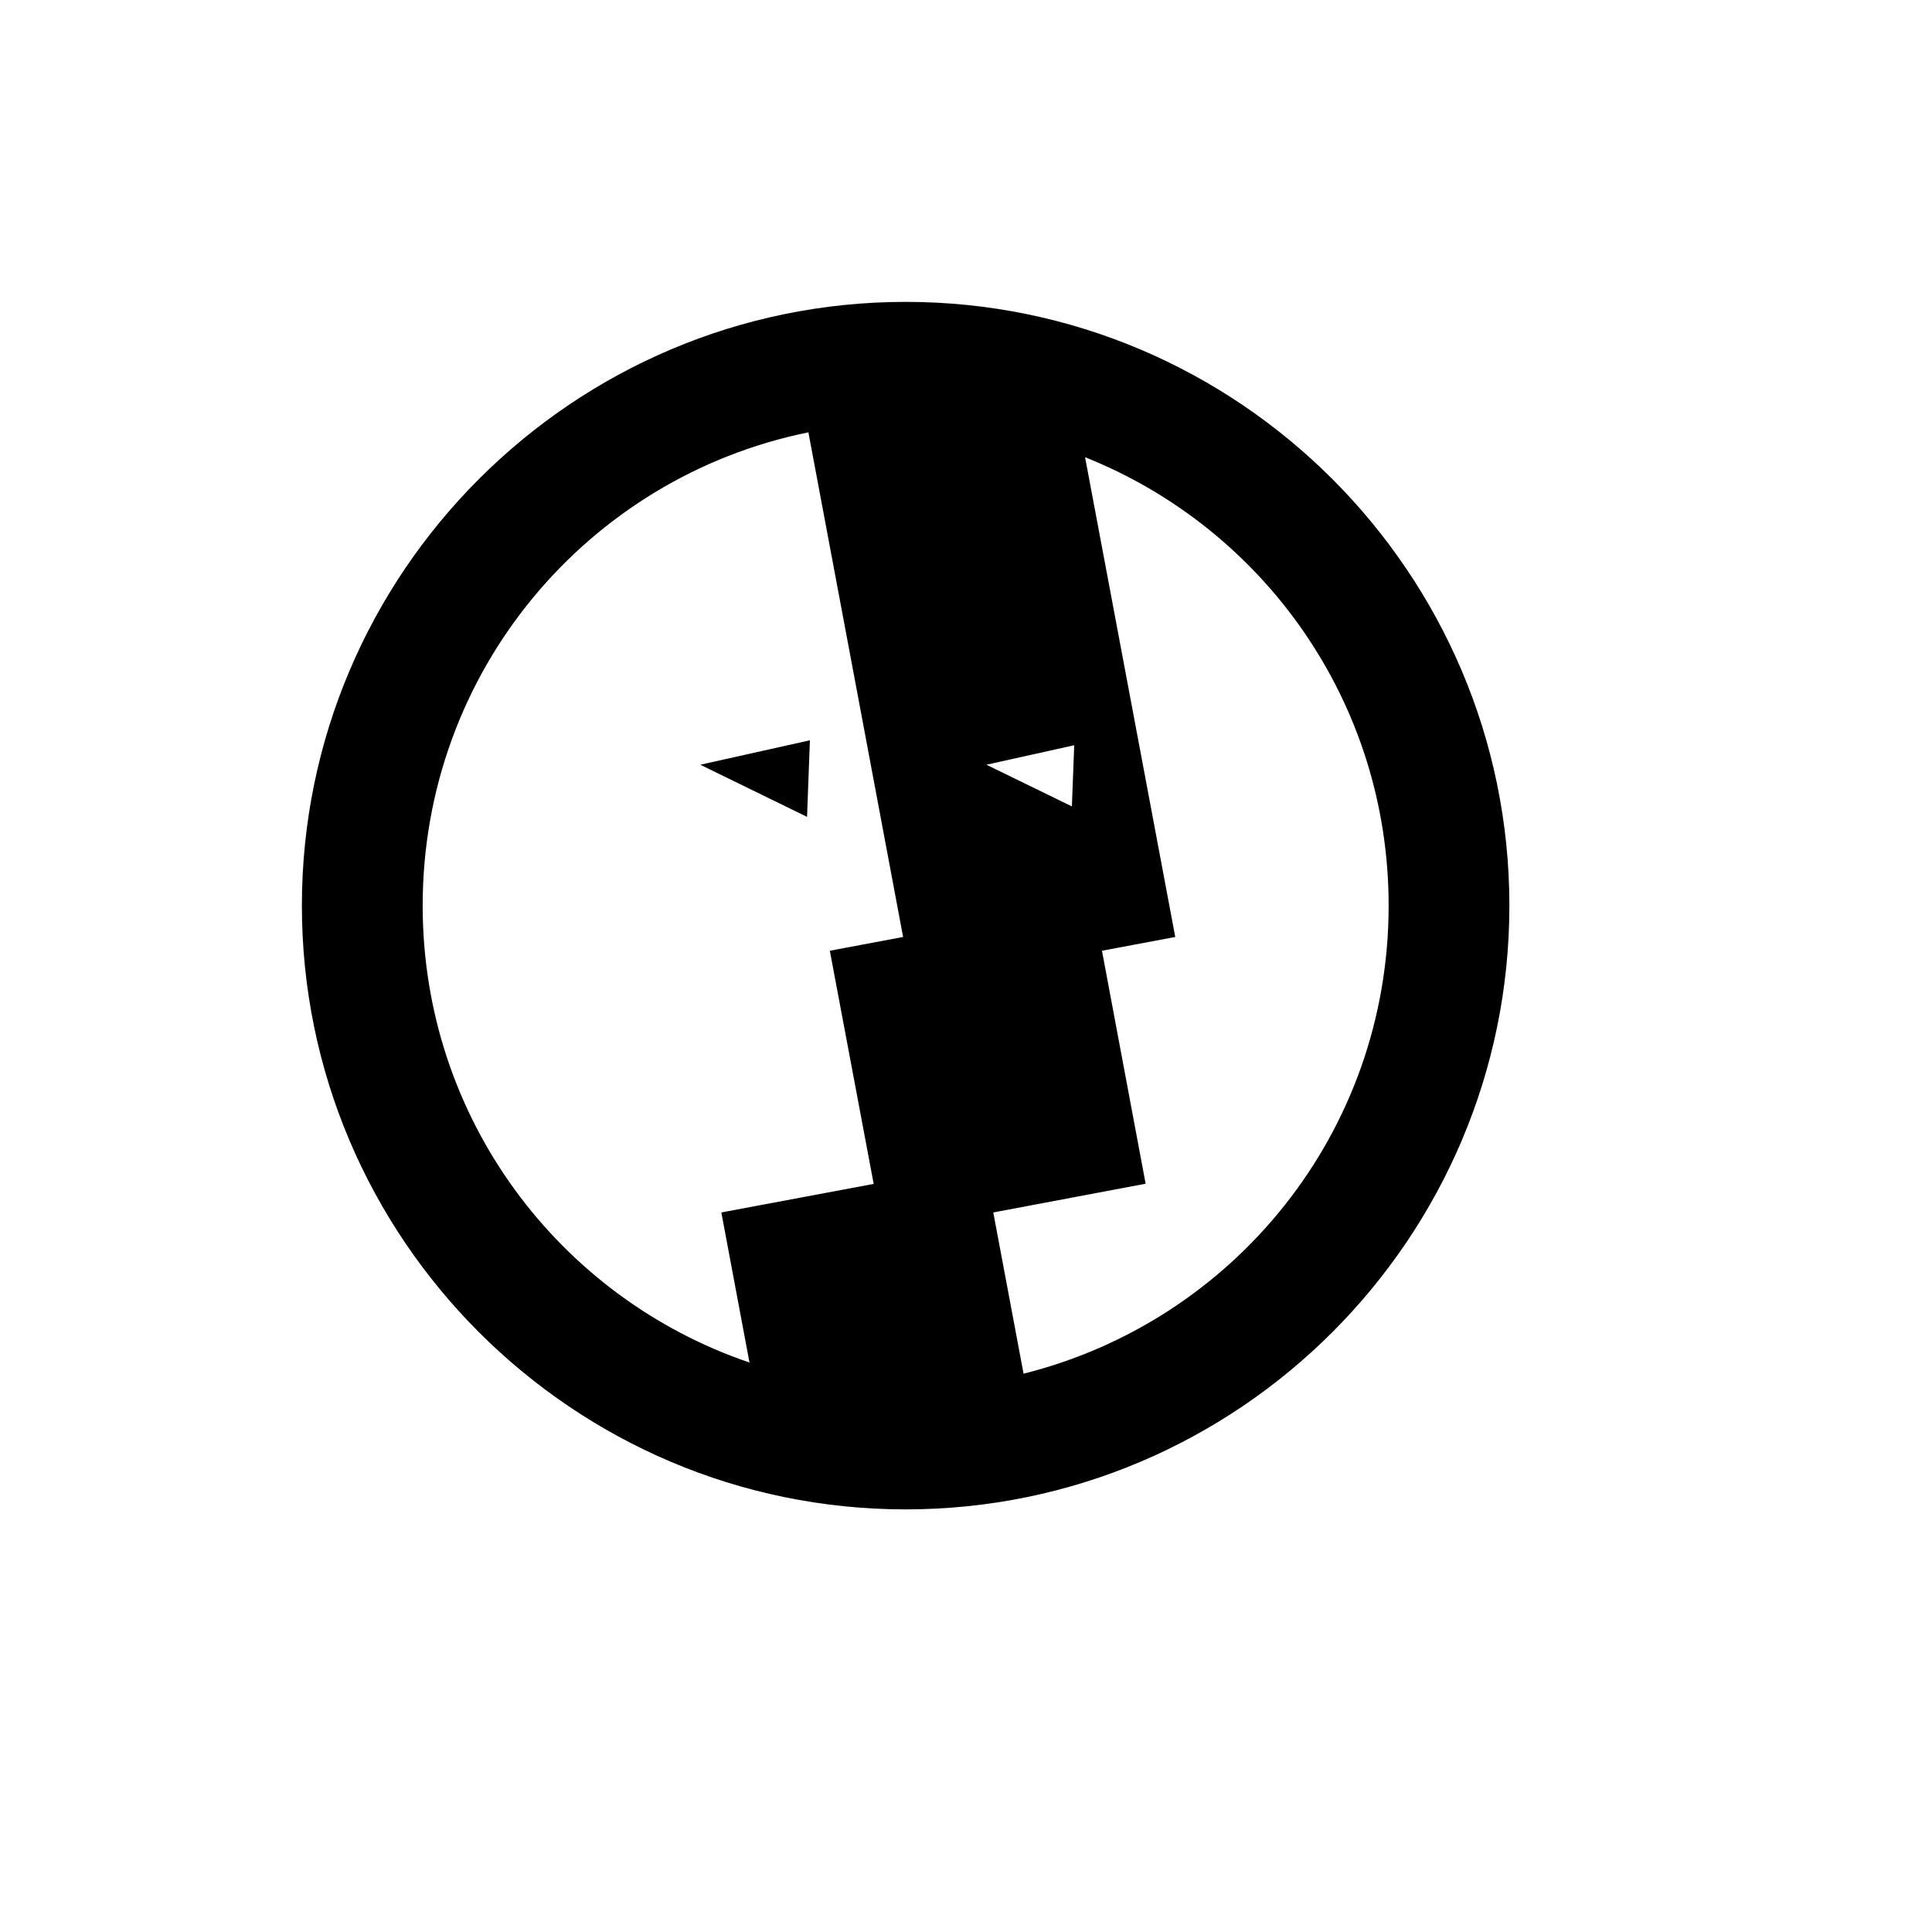 <?xml version="1.0" encoding="UTF-8" standalone="no"?>
<svg
   xmlns:svg="http://www.w3.org/2000/svg"
   xmlns="http://www.w3.org/2000/svg"
   version="1.1"
   width="30mm"
   height="30mm"
   id="cogneco-s2b-document">
  <path
     d="m 63.044,43.736 -0.137,3.59 -5.016,-2.445 5.152,-1.144 z m -15.512,-0.289 -6.434,1.434 6.266,3.059 0.168,-4.492 z M 63.681,26.834 c 10.452,4.169 17.816,14.347 17.816,26.316 0,13.304 -9.098,24.388 -21.426,27.468 L 58.294,71.157 67.235,69.47 64.673,55.798 68.974,54.989 63.681,26.834 Z m -16.238,-1.461 5.559,29.616 -4.301,0.809 2.574,13.683 -8.941,1.676 1.652,8.808 C 32.816,76.166 24.806,65.633 24.806,53.15 c 0,-13.742 9.69,-25.148 22.636,-27.777 z m 5.707,-7.656 c -19.527,0 -35.433,15.906 -35.433,35.433 0,19.527 15.906,35.433 35.433,35.433 19.527,0 35.433,-15.906 35.433,-35.433 0,-19.527 -15.906,-35.433 -35.433,-35.433 z"
     style="color:#000000;"
     id="cogneco-s2b" />
</svg>
